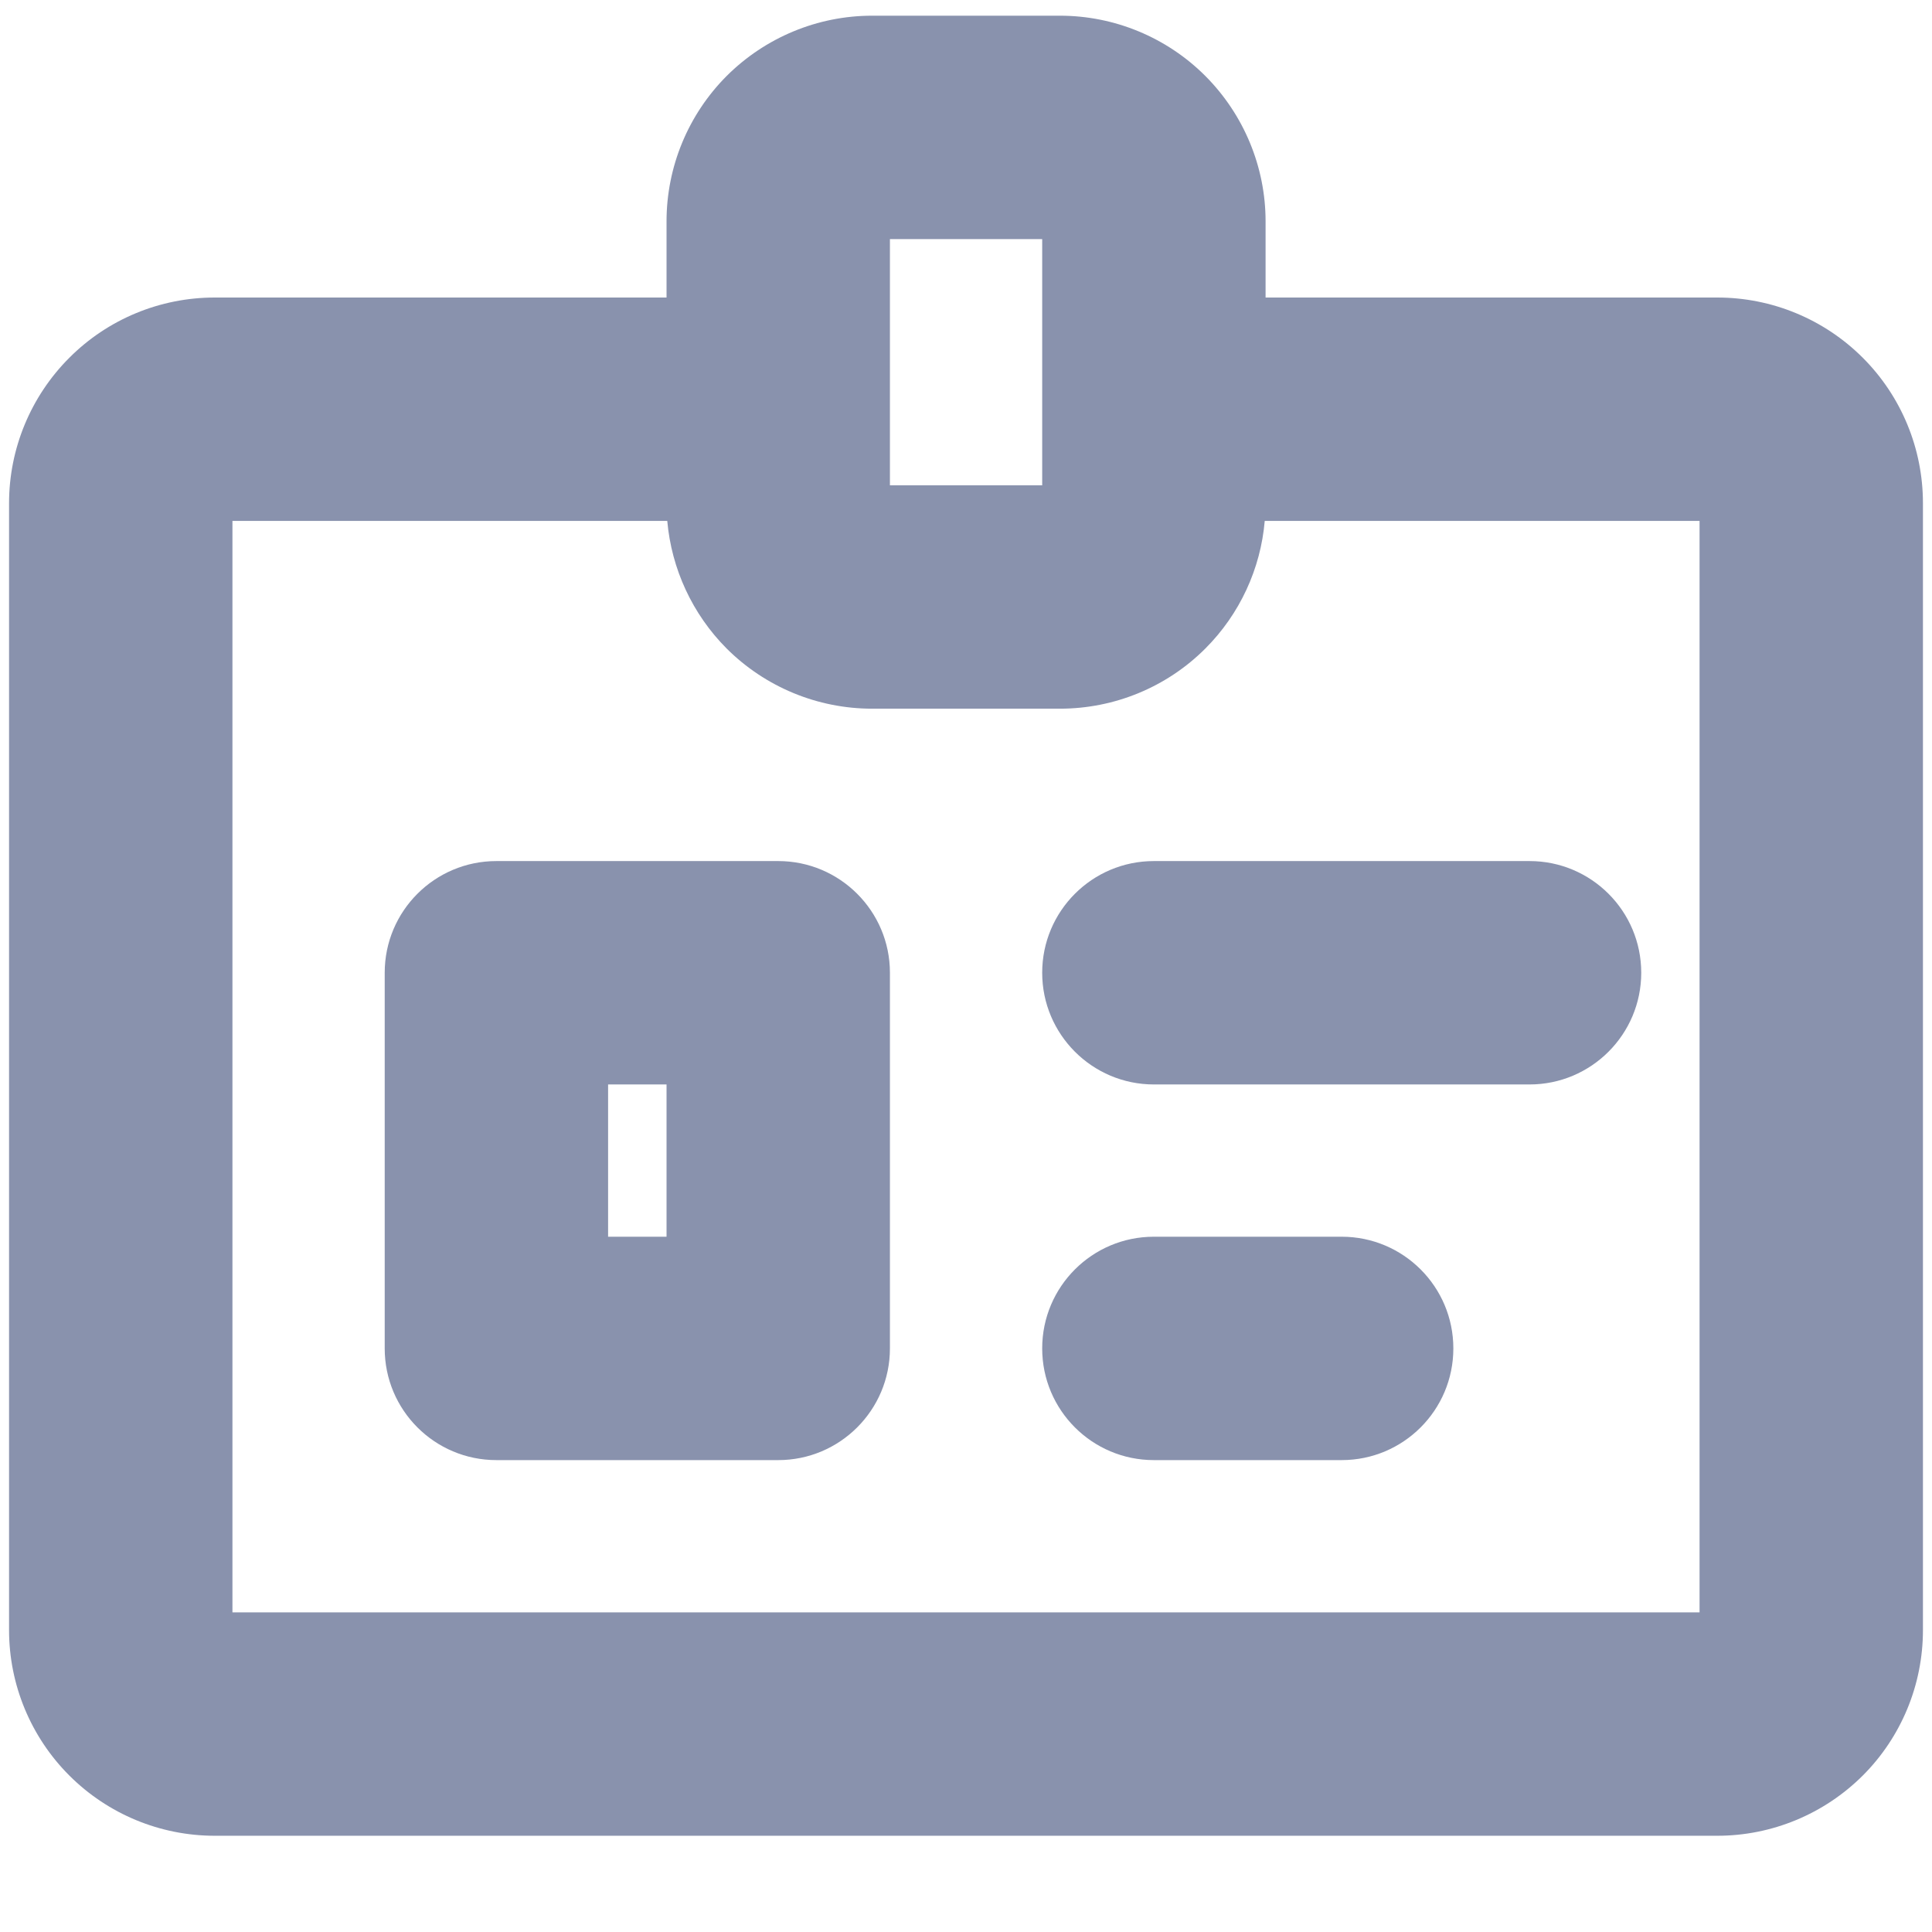 <svg width="16" height="16" viewBox="0 0 16 16" fill="none" xmlns="http://www.w3.org/2000/svg">
<g clip-path="url(#clip0_704_4148)">
<path fill-rule="evenodd" clip-rule="evenodd" d="M7.37 1.98V3.387C7.37 3.388 7.37 3.388 7.37 3.389C7.37 3.389 7.37 3.39 7.37 3.39V4.019H8.631V1.98H7.37ZM5.52 2.464V1.833C5.52 1.382 5.699 0.949 6.018 0.629C6.338 0.31 6.771 0.13 7.222 0.13H8.778C9.23 0.13 9.663 0.31 9.982 0.629C10.301 0.949 10.481 1.382 10.481 1.833V2.464H14.222C14.674 2.464 15.107 2.643 15.427 2.963C15.746 3.282 15.925 3.715 15.925 4.167V13.5C15.925 13.952 15.746 14.385 15.427 14.704C15.107 15.023 14.674 15.203 14.222 15.203H1.778C1.326 15.203 0.893 15.023 0.574 14.704C0.255 14.385 0.075 13.952 0.075 13.5V4.167C0.075 3.715 0.255 3.282 0.574 2.963C0.893 2.643 1.326 2.464 1.778 2.464H5.52ZM10.474 4.314C10.44 4.711 10.267 5.086 9.982 5.371C9.663 5.69 9.23 5.869 8.778 5.869H7.222C6.771 5.869 6.338 5.69 6.018 5.371C5.734 5.086 5.561 4.711 5.526 4.314H1.925V13.353H14.075V4.314H10.474ZM3.186 8.056C3.186 7.545 3.6 7.131 4.111 7.131H6.445C6.955 7.131 7.37 7.545 7.37 8.056V11.167C7.37 11.678 6.955 12.092 6.445 12.092H4.111C3.6 12.092 3.186 11.678 3.186 11.167V8.056ZM5.036 8.981V10.242H5.52V8.981H5.036ZM8.631 8.056C8.631 7.545 9.045 7.131 9.556 7.131H12.667C13.178 7.131 13.592 7.545 13.592 8.056C13.592 8.566 13.178 8.981 12.667 8.981H9.556C9.045 8.981 8.631 8.566 8.631 8.056ZM8.631 11.167C8.631 10.656 9.045 10.242 9.556 10.242H11.111C11.622 10.242 12.036 10.656 12.036 11.167C12.036 11.678 11.622 12.092 11.111 12.092H9.556C9.045 12.092 8.631 11.678 8.631 11.167Z" fill="#8992AD"/>
</g>
<defs>
<clipPath id="clip0_704_4148">
<rect width="16" height="16" fill="white"/>
</clipPath>
</defs>
</svg>

